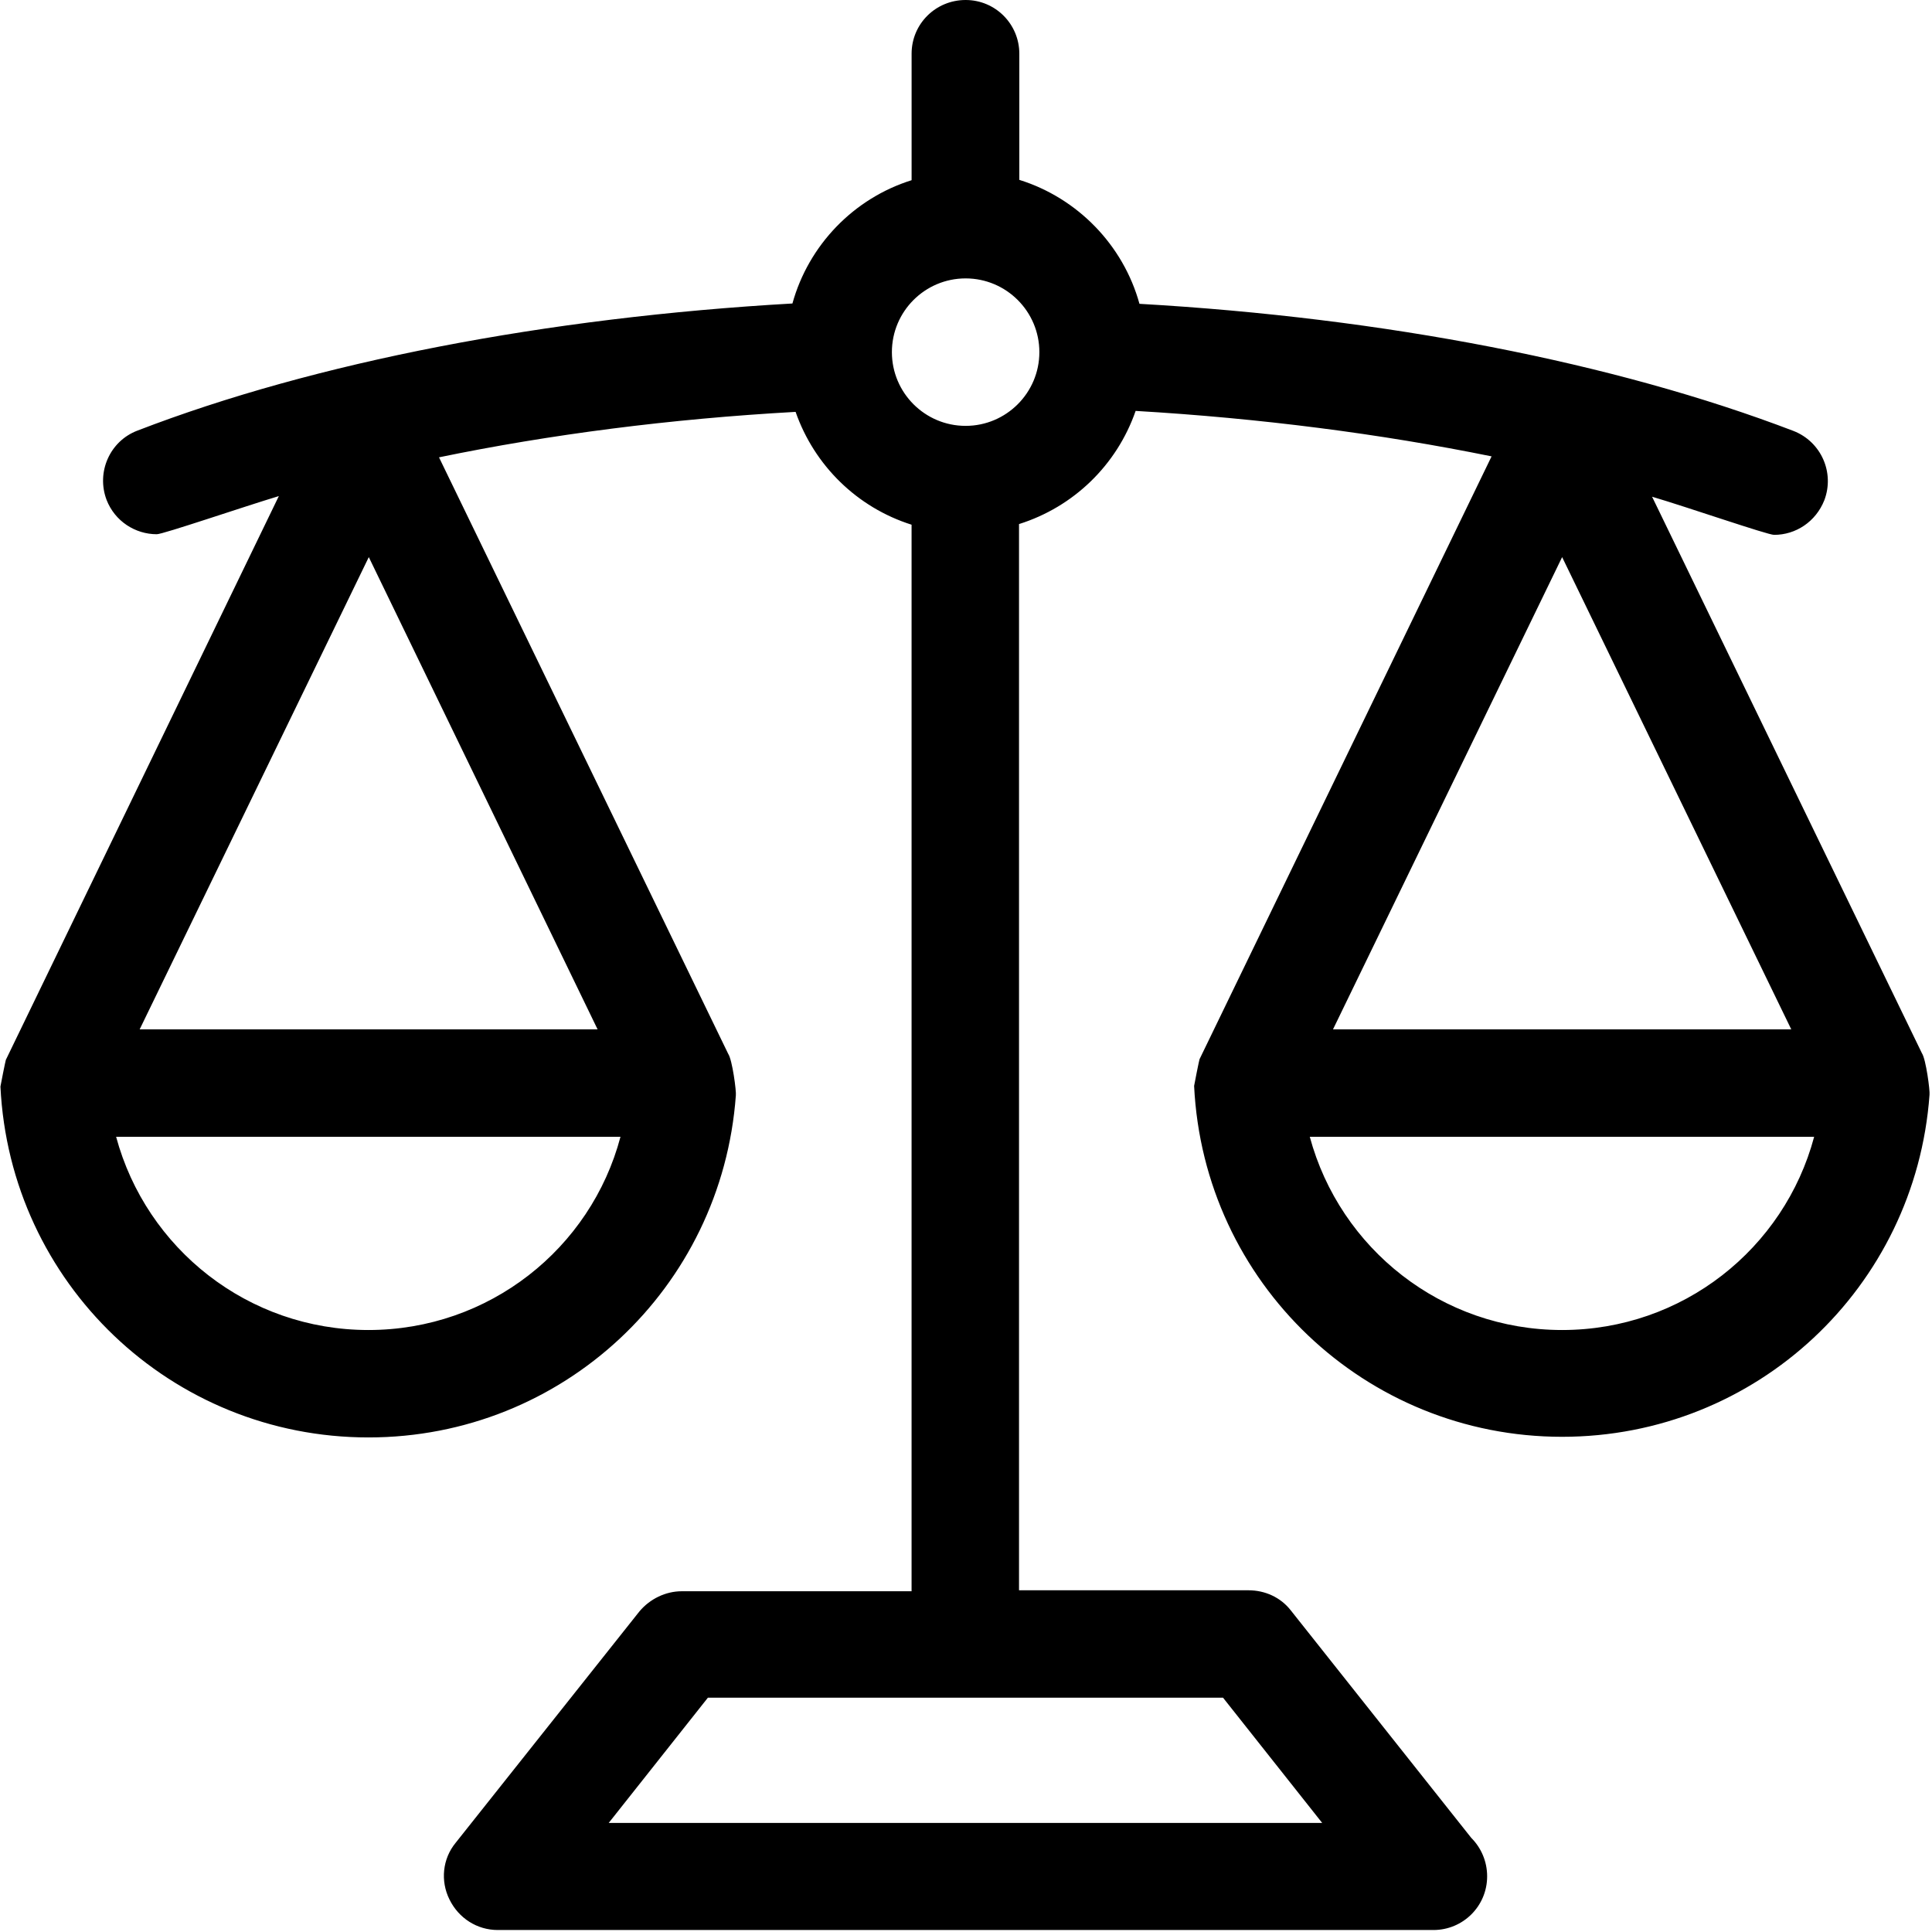<?xml version="1.0" encoding="UTF-8"?>
<svg width="70px" height="70px" viewBox="0 0 70 70" version="1.1" xmlns="http://www.w3.org/2000/svg" xmlns:xlink="http://www.w3.org/1999/xlink">
    <!-- Generator: Sketch 50.2 (55047) - http://www.bohemiancoding.com/sketch -->
    <title>ico-underwritingreviews</title>
    <desc>Created with Sketch.</desc>
    <defs></defs>
    <g id="Agent-Sales-Channel" stroke="none" stroke-width="1" fill="none" fill-rule="evenodd">
        <g id="1.2-Home" transform="translate(-375, -465)" fill="#000000" fill-rule="nonzero">
            <g id="content" transform="translate(40, 160)">
                <g id="Button" transform="translate(260, 260)">
                    <g id="ico-underwritingreviews" transform="translate(75, 45)">
                        <path d="M69.634,38.159 L59.858,17.997 C61.147,18.377 64.038,19.379 64.279,19.379 C65.062,19.379 65.788,18.907 66.099,18.124 C66.478,17.122 65.983,16.005 64.982,15.614 C58.51,13.138 50.162,11.515 41.285,11.008 C40.697,8.878 39.039,7.174 36.932,6.517 L36.932,1.946 C36.932,0.875 36.068,0 34.986,0 C33.904,0 33.029,0.864 33.029,1.946 L33.029,6.529 C30.933,7.185 29.298,8.878 28.711,10.996 C19.81,11.503 11.427,13.115 4.979,15.602 C3.977,15.982 3.482,17.111 3.862,18.113 C4.162,18.884 4.898,19.356 5.681,19.356 C5.912,19.356 8.802,18.366 10.103,17.974 L0.212,38.401 C0.2,38.424 0.016,39.346 0.016,39.368 C0.361,46.496 6.211,52.081 13.35,52.081 C20.385,52.081 26.154,46.669 26.661,39.691 C26.684,39.553 26.534,38.401 26.384,38.182 L15.906,16.57 C19.925,15.74 24.289,15.176 28.826,14.923 C29.505,16.869 31.059,18.389 33.028,19.011 L33.028,57.654 L24.703,57.654 C24.116,57.654 23.552,57.93 23.172,58.379 L16.505,66.773 C16.033,67.349 15.952,68.155 16.286,68.823 C16.62,69.502 17.288,69.928 18.036,69.928 L51.924,69.928 C51.936,69.928 51.936,69.928 51.936,69.928 C53.007,69.928 53.882,69.065 53.882,67.982 C53.882,67.441 53.663,66.946 53.306,66.589 L46.766,58.345 C46.397,57.873 45.833,57.619 45.234,57.619 L36.921,57.619 L36.921,18.988 C38.901,18.366 40.467,16.846 41.146,14.888 C45.66,15.153 50.024,15.718 54.043,16.535 L43.461,38.378 C43.449,38.401 43.265,39.322 43.265,39.345 C43.611,46.473 49.46,52.058 56.599,52.058 C63.635,52.058 69.403,46.646 69.91,39.668 C69.933,39.541 69.783,38.378 69.634,38.159 Z M13.35,48.189 C8.986,48.189 5.301,45.241 4.207,41.188 L22.481,41.188 C21.41,45.241 17.714,48.189 13.35,48.189 Z M21.652,37.296 L5.06,37.296 L13.362,20.185 L21.652,37.296 Z M44.313,61.511 L47.905,66.048 L22.055,66.048 L25.648,61.511 L44.313,61.511 Z M34.986,15.43 C33.512,15.43 32.315,14.232 32.315,12.758 C32.315,11.284 33.512,10.087 34.986,10.087 C36.46,10.087 37.658,11.284 37.658,12.758 C37.658,14.232 36.46,15.43 34.986,15.43 Z M56.599,20.185 L64.901,37.296 L48.297,37.296 L56.599,20.185 Z M56.599,48.189 C52.235,48.189 48.55,45.241 47.456,41.188 L65.73,41.188 C64.648,45.241 60.963,48.189 56.599,48.189 Z" id="Shape"></path>
                    </g>
                </g>
            </g>
        </g>
    </g>
</svg>